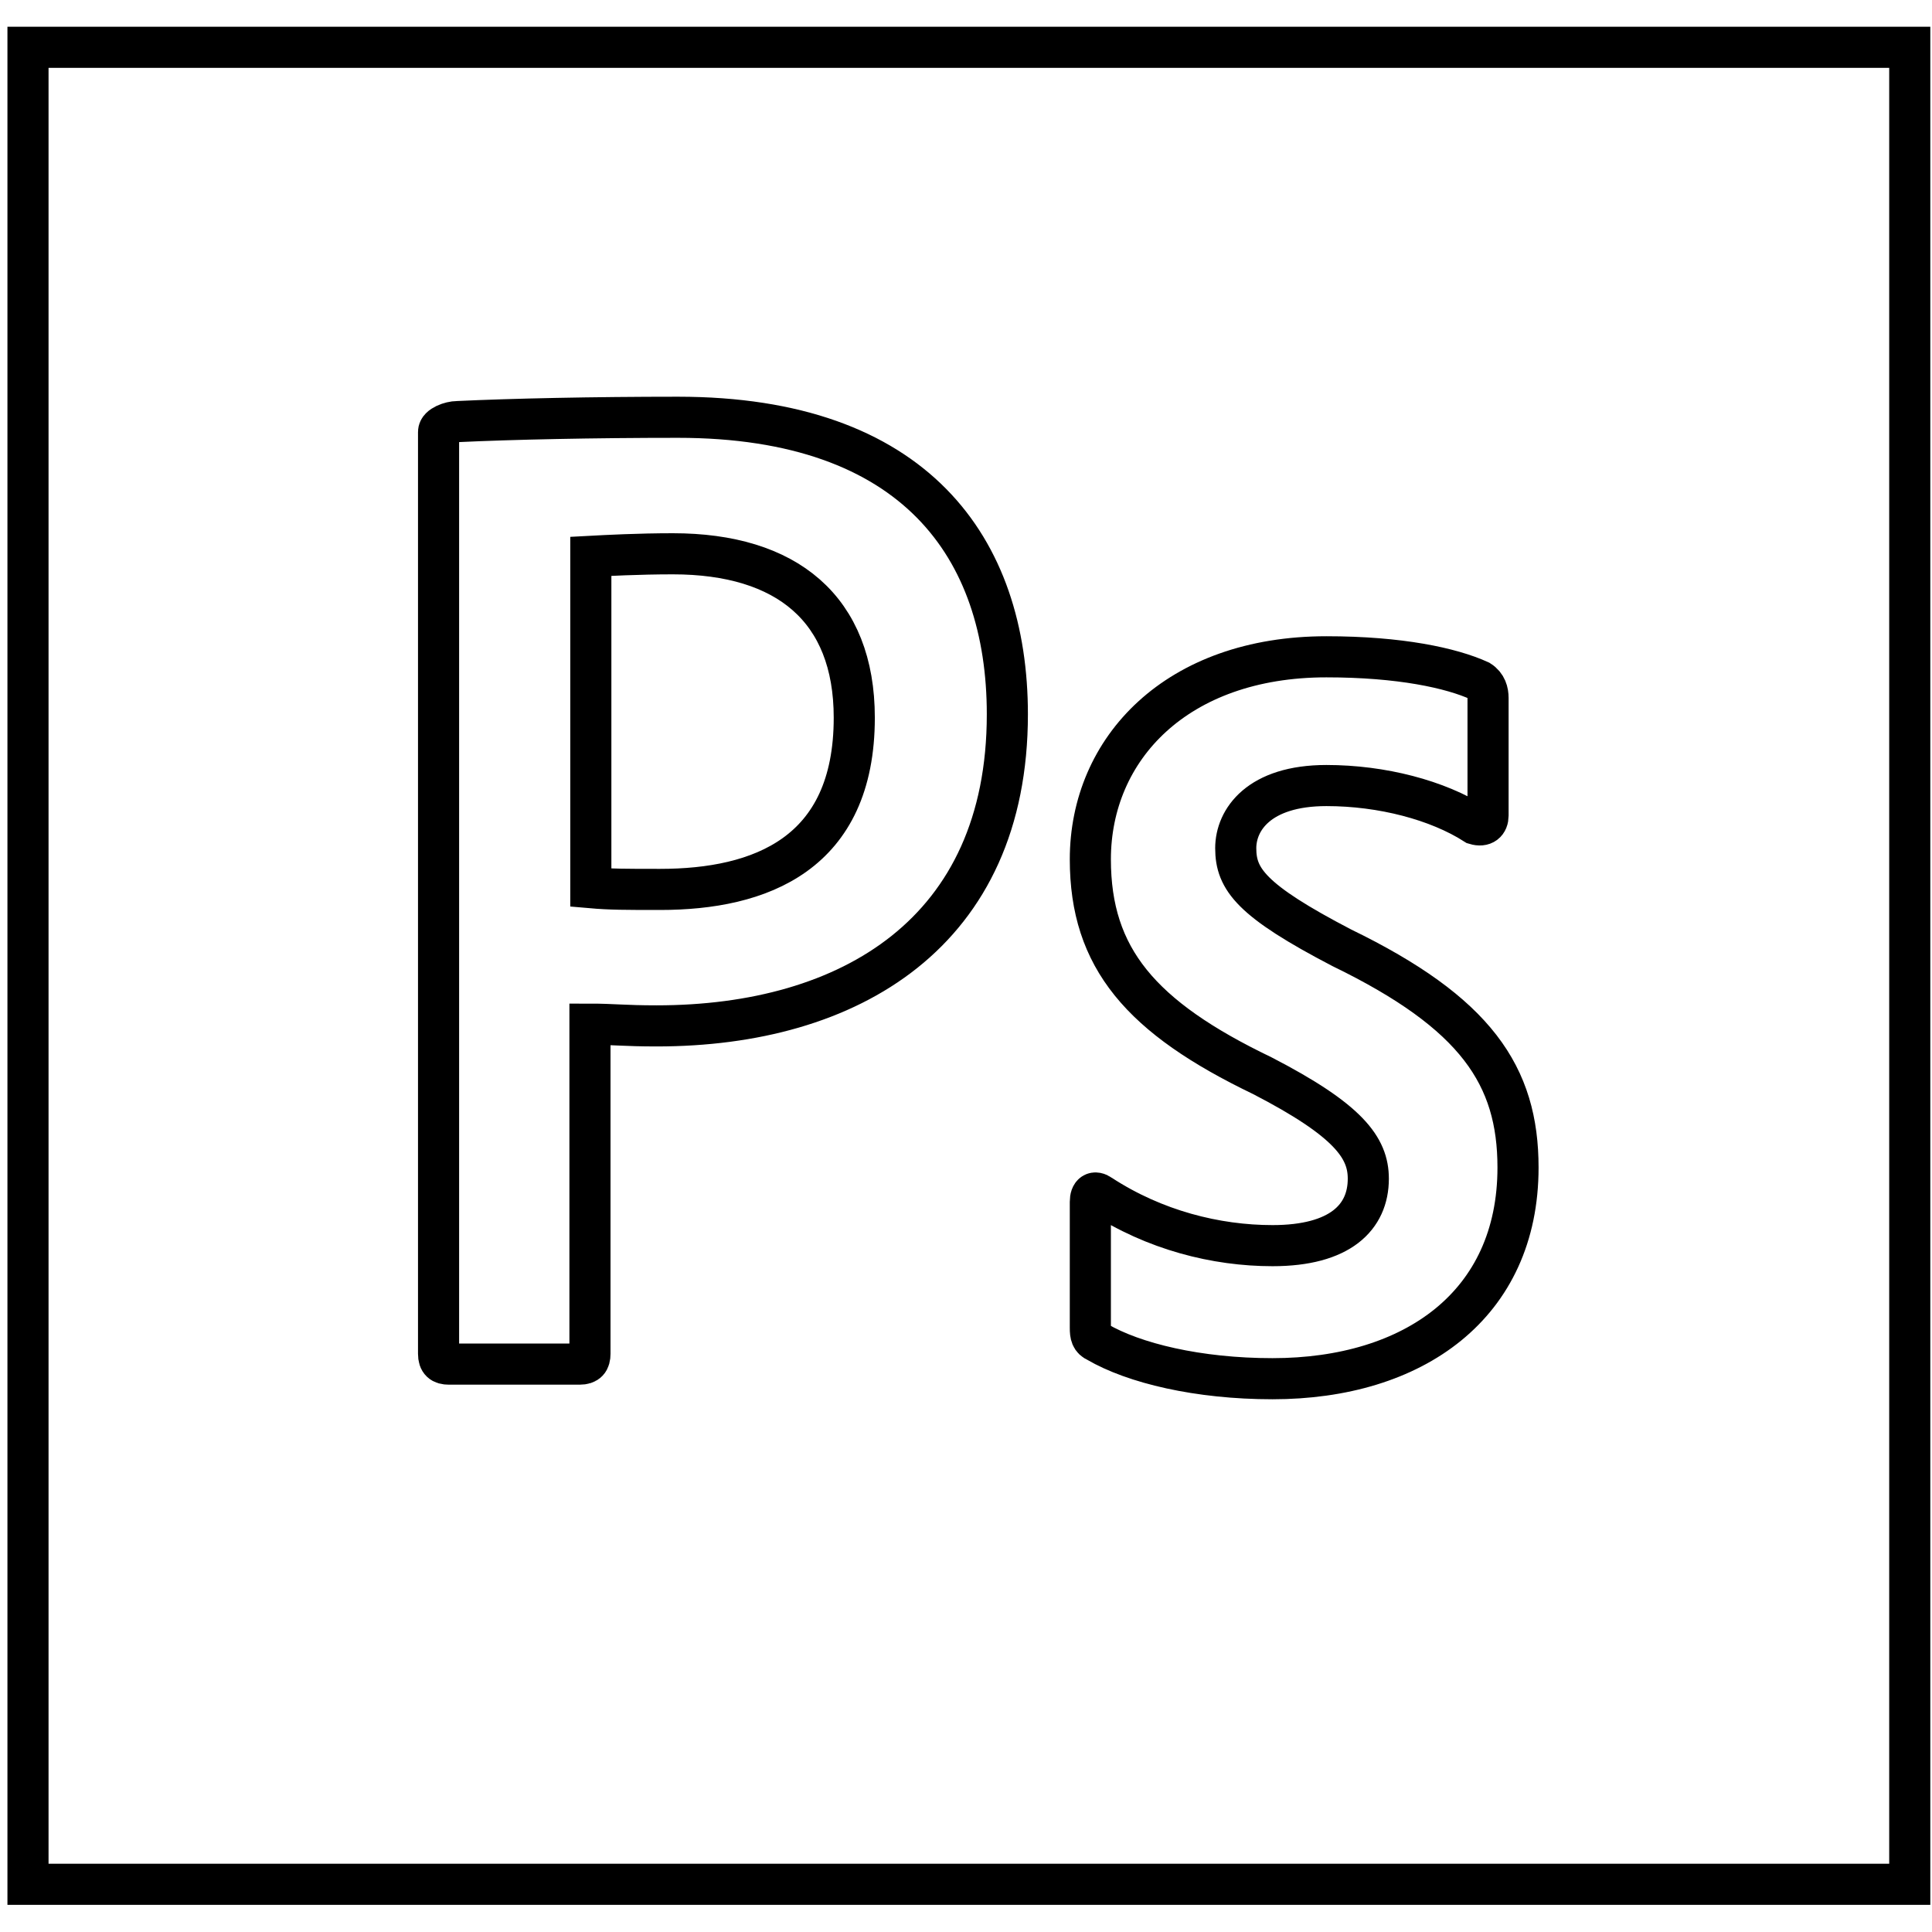 <?xml version="1.0" encoding="UTF-8"?>
<svg width="47px" height="47px" viewBox="0 0 47 47" version="1.1" xmlns="http://www.w3.org/2000/svg" xmlns:xlink="http://www.w3.org/1999/xlink">
    <!-- Generator: Sketch 47.1 (45422) - http://www.bohemiancoding.com/sketch -->
    <title>photoshop-cc</title>
    <desc>Created with Sketch.</desc>
    <defs></defs>
    <g id="website-1.4" stroke="none" stroke-width="1" fill="none" fill-rule="evenodd">
        <g id="about-me" transform="translate(-525, -1136)" fill-rule="nonzero">
            <g id="Group" transform="translate(320, 1136)">
                <g id="photoshop-cc" transform="translate(205.6, 1)">
                    <polygon id="Shape" points="0.081 0.151 45.859 0.151 45.859 44.84 0.081 44.84"></polygon>
                    <path d="M0.081,0.151 L45.859,0.151 L45.859,44.84 L0.081,44.84 L0.081,0.151 Z M31.668,18.11 C30.024,18.11 29.462,18.945 29.462,19.634 C29.462,20.386 29.836,20.908 32.042,22.057 C35.309,23.644 36.329,25.168 36.329,27.403 C36.329,30.744 33.79,32.54 30.357,32.54 C28.546,32.54 26.986,32.164 26.091,31.642 C25.945,31.579 25.925,31.475 25.925,31.308 L25.925,28.238 C25.925,28.029 26.029,27.967 26.174,28.071 C27.485,28.927 28.983,29.303 30.357,29.303 C32.001,29.303 32.687,28.614 32.687,27.674 C32.687,26.922 32.209,26.254 30.107,25.168 C27.152,23.748 25.925,22.307 25.925,19.906 C25.925,17.212 28.026,14.978 31.668,14.978 C33.457,14.978 34.706,15.249 35.392,15.562 C35.559,15.667 35.6,15.834 35.6,15.98 L35.6,18.841 C35.6,19.008 35.496,19.112 35.288,19.05 C34.373,18.465 33.02,18.11 31.668,18.11 L31.668,18.11 Z M13.773,20.595 C14.251,20.637 14.626,20.637 15.458,20.637 C17.893,20.637 20.182,19.781 20.182,16.46 C20.182,13.808 18.538,12.472 15.77,12.472 C14.938,12.472 14.147,12.514 13.773,12.534 L13.773,20.595 Z M10.069,9.506 C10.069,9.36 10.36,9.256 10.527,9.256 C11.858,9.193 13.835,9.151 15.895,9.151 C21.659,9.151 23.906,12.326 23.906,16.377 C23.906,21.681 20.077,23.957 15.375,23.957 C14.584,23.957 14.314,23.915 13.752,23.915 L13.752,31.934 C13.752,32.101 13.689,32.185 13.502,32.185 L10.318,32.185 C10.152,32.185 10.069,32.122 10.069,31.934 L10.069,9.506 L10.069,9.506 Z" id="Shape" stroke="#000000"></path>
                </g>
            </g>
        </g>
    </g>
</svg>